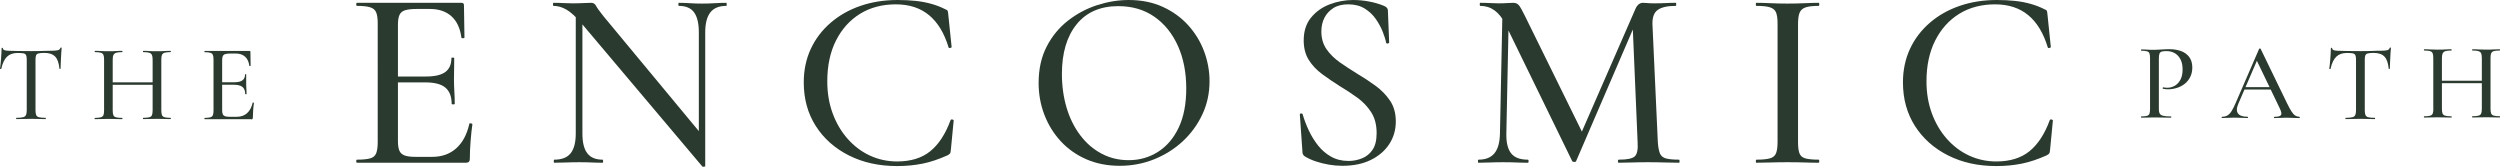 <?xml version="1.0" encoding="UTF-8"?>
<svg id="Layer_2" data-name="Layer 2" xmlns="http://www.w3.org/2000/svg" viewBox="0 0 390.83 26.07">
  <defs>
    <style>
      .cls-1 {
        fill: #2b3a2e;
      }
    </style>
  </defs>
  <g id="Layer_1-2" data-name="Layer 1">
    <g>
      <g>
        <path class="cls-1" d="M2.75,8.28c-.71,0-1.26.2-1.66.59-.4.39-.7,1.02-.89,1.89-.01.02-.05.03-.11.03s-.09-.02-.09-.05c.02-.15.05-.36.08-.63.03-.27.05-.57.08-.89.02-.32.04-.63.06-.92.02-.3.03-.54.03-.74,0-.06.03-.09.1-.09s.1.03.1.09c0,.11.06.2.17.25.11.05.24.09.39.1s.27.03.38.03c.98.03,2.13.05,3.44.05.8,0,1.44,0,1.92-.03.48-.02.94-.03,1.39-.03.39,0,.69-.03.9-.08.21-.05.34-.17.4-.35.01-.05.05-.07.11-.07s.09.02.09.07c-.02.17-.04.41-.06.72-.02.31-.03.63-.05.96-.02.33-.03.64-.04.92-.01.29-.02.5-.02.63,0,.03-.03.05-.09.05s-.09-.02-.09-.05c-.08-.89-.31-1.52-.68-1.9-.38-.38-.94-.56-1.68-.56-.4,0-.7.03-.9.08-.2.05-.33.15-.39.3-.06.15-.09.38-.09.7v7.89c0,.33.04.58.11.75s.22.28.44.34c.22.06.57.09,1.03.09.02,0,.03.03.03.1s-.01.1-.03.1c-.31,0-.65,0-1.03-.02-.38-.01-.8-.02-1.26-.02s-.84,0-1.22.02c-.38.01-.73.02-1.05.02-.03,0-.05-.03-.05-.1s.02-.1.05-.1c.44,0,.78-.03,1.02-.09.23-.06.39-.17.47-.34.08-.17.12-.42.12-.75v-7.92c0-.31-.03-.54-.1-.69-.07-.15-.21-.25-.41-.29-.21-.04-.5-.06-.89-.06Z"/>
        <path class="cls-1" d="M16.27,17.24v-7.92c0-.33-.03-.58-.1-.74-.07-.17-.21-.28-.41-.34-.21-.06-.51-.09-.91-.09-.03,0-.05-.03-.05-.1s.02-.1.05-.1c.28,0,.6,0,.96.03s.72.03,1.11.03c.46,0,.86,0,1.22-.03s.68-.03.97-.03c.02,0,.03.03.03.1s-.01.1-.03.1c-.42,0-.74.03-.95.1-.21.07-.35.19-.43.36s-.11.42-.11.75v7.89c0,.33.03.58.1.75.07.17.21.28.43.34.22.06.54.09.96.09.02,0,.03.03.03.1s-.01.1-.03.1c-.3,0-.62,0-.98-.02s-.76-.02-1.21-.02c-.39,0-.76,0-1.13.02-.37.01-.69.02-.97.02-.02,0-.03-.03-.03-.1s.01-.1.03-.1c.41,0,.72-.03.93-.09.21-.06.35-.17.42-.34.07-.17.1-.42.1-.75ZM16.9,13.26v-.39h7.56v.39h-7.56ZM23.86,9.36c0-.33-.03-.58-.1-.75s-.21-.29-.41-.36c-.21-.07-.52-.1-.96-.1-.03,0-.05-.03-.05-.1s.02-.1.05-.1c.27,0,.59,0,.95.03s.76.03,1.21.03c.39,0,.77,0,1.14-.03s.69-.03.97-.03c.03,0,.05.03.05.1s-.02.1-.05.1c-.4,0-.7.03-.92.09-.21.06-.35.18-.42.34-.07.17-.1.41-.1.74v7.92c0,.33.03.58.1.75.07.17.21.28.42.34.21.06.52.09.92.09.03,0,.05.03.05.1s-.02.1-.05.1c-.27,0-.6,0-.97-.02s-.75-.02-1.14-.02c-.44,0-.85,0-1.21.02s-.68.02-.95.02c-.03,0-.05-.03-.05-.1s.02-.1.05-.1c.43,0,.75-.03.96-.09.21-.06.34-.17.41-.34s.1-.42.1-.75v-7.89Z"/>
        <path class="cls-1" d="M39.29,18.63h-7.29s-.05-.03-.05-.1.02-.1.05-.1c.39,0,.68-.03.88-.09s.33-.17.4-.34c.07-.17.1-.42.1-.75v-7.92c0-.33-.03-.58-.1-.74-.07-.17-.2-.28-.4-.34-.2-.06-.49-.09-.88-.09-.03,0-.05-.03-.05-.1s.02-.1.05-.1h6.98c.11,0,.17.05.17.15l.03,2.16s-.03.05-.09.06c-.06,0-.1,0-.11-.04-.08-.63-.3-1.1-.67-1.43s-.84-.49-1.44-.49h-.87c-.34,0-.6.03-.79.09s-.31.16-.38.32-.1.37-.1.64v7.78c0,.27.03.49.09.64.06.15.18.26.35.33.17.06.41.09.72.09h1.13c.65,0,1.19-.19,1.61-.57.42-.38.71-.93.87-1.63,0-.03.03-.05.1-.03.07.01.1.03.1.07-.05.31-.09.68-.12,1.11-.03.43-.05.83-.05,1.2,0,.17-.09.26-.26.26ZM38.33,14.69c0-.49-.14-.85-.42-1.09-.28-.23-.73-.35-1.34-.35h-2.48v-.39h2.53c.58,0,1.01-.1,1.28-.3.27-.2.41-.51.41-.93,0-.02.03-.03.09-.03s.09.01.09.03c0,.35,0,.63,0,.82,0,.19,0,.4,0,.62,0,.26,0,.52.03.79.02.26.03.54.03.84,0,.02-.03.03-.1.03s-.1-.01-.1-.03Z"/>
      </g>
      <g>
        <path class="cls-1" d="M337.49,16.95c0,.34.04.6.13.78s.27.3.54.37c.27.07.68.1,1.23.1.03,0,.05.03.05.1s-.02.1-.05.1c-.37,0-.76,0-1.19-.02s-.89-.02-1.39-.02c-.38,0-.74,0-1.1.02-.36.01-.68.02-.97.02-.02,0-.03-.03-.03-.1s.01-.1.03-.1c.4,0,.7-.03.9-.09.2-.06.33-.17.39-.34s.09-.42.09-.75v-7.92c0-.33-.03-.58-.09-.74-.06-.17-.19-.28-.39-.34-.2-.06-.5-.09-.9-.09-.02,0-.03-.03-.03-.1s.01-.1.03-.1c.29,0,.6,0,.96.03s.72.03,1.09.03c.3,0,.66-.02,1.09-.05s.86-.05,1.29-.05c.66,0,1.26.1,1.79.29.53.19.95.5,1.27.91.32.41.48.95.5,1.61,0,.59-.11,1.11-.33,1.54-.22.43-.51.79-.88,1.08-.37.28-.78.5-1.23.63-.45.14-.89.21-1.33.21-.14,0-.28,0-.42-.02-.14-.01-.28-.03-.4-.07-.05-.01-.06-.05-.04-.13.02-.07.04-.11.08-.09.1.02.21.04.32.05.11.01.2.02.28.02.43,0,.83-.1,1.2-.31.36-.21.66-.52.89-.95s.34-.96.34-1.6-.11-1.13-.32-1.56c-.21-.42-.51-.75-.88-.97s-.81-.34-1.3-.34c-.32,0-.57.02-.74.07-.18.05-.3.15-.37.32-.07.17-.1.43-.1.79v7.82Z"/>
        <path class="cls-1" d="M359.45,18.26c.06,0,.09.03.09.1s-.03.1-.09.1c-.33,0-.67-.01-1.02-.03s-.69-.03-1.02-.03c-.36,0-.68.01-.95.03s-.57.03-.9.03c-.05,0-.07-.03-.07-.1s.02-.1.07-.1c.56,0,.9-.09,1.03-.27.13-.18.06-.53-.19-1.05l-3.68-7.65.55-.82-3.34,7.73c-.3.7-.31,1.21-.05,1.55.26.34.75.5,1.47.5.06,0,.09.03.09.1s-.03.1-.09.1c-.34,0-.66-.01-.94-.03-.29-.02-.64-.03-1.08-.03s-.76.01-1.02.03-.57.03-.93.03c-.05,0-.07-.03-.07-.1s.02-.1.07-.1c.31,0,.58-.06.8-.18.23-.12.45-.34.66-.66.21-.32.44-.78.69-1.37l3.64-8.4s.05-.05.12-.06c.07,0,.11.01.12.06l4.11,8.47c.27.56.51.99.71,1.31.2.31.4.53.59.65.19.12.4.18.62.18ZM350.6,14l.21-.38h4.65l.12.38h-4.98Z"/>
        <path class="cls-1" d="M366.89,8.28c-.71,0-1.26.2-1.66.59-.4.39-.7,1.02-.89,1.89-.01.02-.05.03-.11.03s-.09-.02-.09-.05c.02-.15.05-.36.08-.63.03-.27.05-.57.08-.89.02-.32.04-.63.06-.92.02-.3.03-.54.03-.74,0-.06.03-.09.1-.09s.1.03.1.09c0,.11.06.2.17.25.11.05.25.09.39.1s.27.03.38.03c.98.03,2.13.05,3.44.05.8,0,1.44,0,1.92-.03s.94-.03,1.39-.03c.39,0,.69-.03.9-.08.21-.05.34-.17.4-.35.01-.05.05-.07.11-.07s.09.02.09.07c-.02.17-.04.41-.06.72-.02.31-.03.63-.05.96-.02.33-.03.64-.04.92-.01.29-.02.5-.02.63,0,.03-.03.05-.09.05s-.09-.02-.09-.05c-.08-.89-.31-1.52-.68-1.9-.38-.38-.94-.56-1.68-.56-.4,0-.7.03-.9.08-.2.05-.33.15-.39.3-.06.15-.09.38-.09.7v7.89c0,.33.04.58.11.75s.22.28.44.34c.22.06.57.09,1.03.09.02,0,.03.03.03.1s-.01.1-.03.1c-.31,0-.65,0-1.03-.02-.38-.01-.8-.02-1.26-.02s-.84,0-1.22.02c-.38.01-.73.02-1.05.02-.03,0-.05-.03-.05-.1s.02-.1.05-.1c.44,0,.78-.03,1.02-.09s.39-.17.47-.34c.08-.17.12-.42.12-.75v-7.92c0-.31-.03-.54-.1-.69-.07-.15-.21-.25-.41-.29-.21-.04-.5-.06-.89-.06Z"/>
        <path class="cls-1" d="M380.4,16.99v-7.92c0-.33-.03-.58-.1-.74-.07-.17-.21-.28-.41-.34-.21-.06-.51-.09-.91-.09-.03,0-.05-.03-.05-.1s.02-.1.05-.1c.28,0,.6,0,.96.03.35.02.72.03,1.11.03.46,0,.86,0,1.22-.03s.68-.03.97-.03c.02,0,.03.03.03.1s-.01.1-.03.1c-.42,0-.74.03-.95.1-.21.07-.35.19-.43.36-.07.17-.11.42-.11.75v7.89c0,.33.03.58.1.75.07.17.21.28.43.34.22.06.54.09.96.09.02,0,.03.03.03.1s-.01.1-.03.1c-.3,0-.62,0-.97-.02s-.76-.02-1.21-.02c-.39,0-.76,0-1.13.02s-.69.02-.97.02c-.02,0-.03-.03-.03-.1s.01-.1.03-.1c.41,0,.72-.03.93-.09s.35-.17.42-.34c.07-.17.1-.42.1-.75ZM381.03,13.01v-.39h7.56v.39h-7.56ZM387.99,9.11c0-.33-.03-.58-.1-.75-.07-.17-.21-.29-.41-.36-.21-.07-.52-.1-.96-.1-.03,0-.05-.03-.05-.1s.02-.1.05-.1c.27,0,.59,0,.95.03.36.02.76.03,1.21.03.39,0,.77,0,1.14-.03.37-.02.69-.03.97-.03.03,0,.05.03.05.1s-.02.1-.05.1c-.4,0-.7.03-.92.09-.21.06-.35.18-.42.34-.07.17-.1.41-.1.74v7.92c0,.33.03.58.1.75.07.17.21.28.42.34s.52.09.92.09c.03,0,.05.03.05.1s-.02.1-.05.1c-.27,0-.6,0-.97-.02-.37-.01-.75-.02-1.14-.02-.44,0-.85,0-1.21.02-.36.01-.68.02-.95.02-.03,0-.05-.03-.05-.1s.02-.1.05-.1c.43,0,.75-.03.96-.09s.34-.17.41-.34c.07-.17.1-.42.1-.75v-7.89Z"/>
      </g>
      <g>
        <path class="cls-1" d="M72.85,25.44h-17.04c-.08,0-.12-.08-.12-.24s.04-.24.12-.24c.91,0,1.59-.07,2.06-.2.47-.13.78-.4.94-.8.16-.4.24-.99.24-1.76V3.68c0-.77-.08-1.35-.24-1.74-.16-.39-.47-.65-.94-.8-.47-.15-1.15-.22-2.06-.22-.08,0-.12-.08-.12-.24s.04-.24.12-.24h16.32c.27,0,.4.12.4.36l.08,5.04c0,.08-.07.13-.22.14-.15.01-.23-.02-.26-.1-.19-1.47-.71-2.58-1.56-3.34-.85-.76-1.97-1.14-3.36-1.14h-2.04c-.8,0-1.41.07-1.84.2-.43.13-.72.38-.88.74-.16.36-.24.86-.24,1.5v18.2c0,.64.07,1.14.22,1.5s.42.61.82.76c.4.15.96.22,1.68.22h2.64c1.52,0,2.77-.45,3.76-1.34.99-.89,1.67-2.17,2.04-3.82,0-.08.08-.11.24-.08.16.03.24.08.24.16-.11.72-.2,1.59-.28,2.6-.08,1.01-.12,1.95-.12,2.8,0,.4-.2.6-.6.6ZM70.61,16.24c0-1.15-.33-1.99-.98-2.54-.65-.55-1.7-.82-3.14-.82h-5.8v-.92h5.92c1.36,0,2.36-.23,3-.7.64-.47.96-1.19.96-2.18,0-.05.07-.08.22-.08s.22.03.22.08c0,.83,0,1.47-.02,1.92-.01.45-.02.93-.02,1.44,0,.61.02,1.23.06,1.84.04.61.06,1.27.06,1.96,0,.05-.08.08-.24.08s-.24-.03-.24-.08Z"/>
        <path class="cls-1" d="M110.25,25.96c0,.05-.06.09-.18.1-.12.01-.21,0-.26-.02L90.97,3.72c-.93-1.09-1.74-1.83-2.42-2.22-.68-.39-1.35-.58-2.02-.58-.05,0-.08-.08-.08-.24s.03-.24.08-.24c.51,0,1.01.01,1.52.04.51.03.97.04,1.4.04.64,0,1.23-.01,1.76-.04.53-.03.93-.04,1.2-.04.35,0,.6.15.76.46.16.31.55.85,1.16,1.62l15.6,18.8.32,4.64ZM90.01,20.88V1.36l1.04.08v19.44c0,1.39.25,2.41.76,3.08.51.67,1.31,1,2.4,1,.05,0,.08.08.08.24s-.03.24-.08.24c-.56,0-1.13-.01-1.7-.04-.57-.03-1.22-.04-1.94-.04s-1.37.01-2.04.04c-.67.03-1.29.04-1.88.04-.05,0-.08-.08-.08-.24s.03-.24.08-.24c1.17,0,2.03-.33,2.56-1,.53-.67.8-1.69.8-3.08ZM110.25,5.04v20.92l-1-1.24V5.04c0-1.39-.25-2.42-.74-3.1-.49-.68-1.29-1.02-2.38-1.02-.05,0-.08-.08-.08-.24s.03-.24.08-.24c.56,0,1.13.02,1.72.06.59.04,1.23.06,1.92.06s1.32-.02,1.96-.06,1.24-.06,1.8-.06c.05,0,.08.08.08.24s-.03.24-.08.24c-1.12,0-1.95.34-2.48,1.02-.53.68-.8,1.71-.8,3.1Z"/>
        <path class="cls-1" d="M140.33,0c1.01,0,1.95.05,2.82.14.87.09,1.68.25,2.44.46.76.21,1.49.49,2.18.84.21.08.34.17.38.26.04.09.07.3.1.62l.52,5.04c0,.05-.07.1-.22.14-.15.04-.23,0-.26-.1-.67-2.21-1.68-3.89-3.04-5.02-1.36-1.13-3.09-1.7-5.2-1.7s-4,.49-5.6,1.48c-1.6.99-2.85,2.38-3.76,4.18-.91,1.8-1.36,3.93-1.36,6.38,0,1.81.28,3.48.84,5s1.34,2.85,2.34,3.98c1,1.13,2.16,2.01,3.48,2.62,1.32.61,2.74.92,4.26.92,2.13,0,3.86-.53,5.18-1.6,1.32-1.07,2.38-2.69,3.18-4.88.05-.08.15-.11.28-.08.13.03.2.08.2.16l-.44,4.56c-.03.32-.07.52-.14.6-.07.08-.19.17-.38.28-1.36.61-2.66,1.05-3.9,1.3-1.24.25-2.57.38-3.98.38-2.83,0-5.34-.55-7.54-1.66-2.2-1.11-3.93-2.64-5.18-4.6-1.25-1.96-1.88-4.23-1.88-6.82,0-1.92.37-3.67,1.1-5.24.73-1.57,1.77-2.93,3.1-4.08,1.33-1.15,2.89-2.03,4.66-2.64,1.77-.61,3.71-.92,5.82-.92Z"/>
        <path class="cls-1" d="M175.05,25.92c-1.92,0-3.66-.34-5.22-1.02s-2.89-1.62-4-2.82c-1.11-1.2-1.96-2.58-2.56-4.14s-.9-3.22-.9-4.98c0-2.16.42-4.05,1.26-5.68.84-1.63,1.95-2.98,3.34-4.06,1.39-1.08,2.91-1.89,4.56-2.42,1.65-.53,3.29-.8,4.92-.8,1.97,0,3.74.35,5.3,1.06s2.89,1.66,3.98,2.86c1.09,1.2,1.93,2.56,2.5,4.08.57,1.52.86,3.08.86,4.68,0,1.87-.37,3.6-1.12,5.2-.75,1.6-1.77,3-3.06,4.2-1.29,1.2-2.79,2.14-4.48,2.82-1.69.68-3.49,1.02-5.38,1.02ZM176.45,25.04c1.68,0,3.21-.43,4.58-1.3,1.37-.87,2.45-2.13,3.24-3.8.79-1.67,1.18-3.71,1.18-6.14s-.43-4.69-1.3-6.62c-.87-1.93-2.09-3.45-3.68-4.56-1.59-1.11-3.47-1.66-5.66-1.66-2.8,0-4.97.95-6.5,2.84-1.53,1.89-2.3,4.48-2.3,7.76,0,1.89.25,3.66.74,5.3.49,1.64,1.21,3.07,2.14,4.3.93,1.23,2.04,2.18,3.32,2.86,1.28.68,2.69,1.02,4.24,1.02Z"/>
        <path class="cls-1" d="M206.57,4.92c0,1.07.27,1.99.8,2.76.53.77,1.23,1.46,2.08,2.06.85.6,1.76,1.19,2.72,1.78.99.59,1.94,1.21,2.86,1.88.92.67,1.68,1.45,2.28,2.34.6.89.9,1.98.9,3.26s-.34,2.48-1.02,3.52c-.68,1.04-1.64,1.87-2.88,2.48s-2.73.92-4.46.92c-.69,0-1.39-.06-2.1-.18-.71-.12-1.38-.29-2.02-.5-.64-.21-1.23-.48-1.76-.8-.11-.08-.19-.17-.26-.28-.07-.11-.1-.27-.1-.48l-.4-5.72c-.03-.13.03-.21.18-.22.15-.01.23.03.26.14.24.83.56,1.67.96,2.52.4.85.88,1.63,1.44,2.34.56.71,1.23,1.29,2.02,1.74.79.45,1.7.68,2.74.68.72,0,1.42-.13,2.1-.4.68-.27,1.23-.71,1.66-1.34.43-.63.64-1.5.64-2.62,0-1.28-.28-2.36-.84-3.24s-1.28-1.64-2.16-2.28c-.88-.64-1.81-1.25-2.8-1.84-.93-.59-1.83-1.2-2.7-1.84-.87-.64-1.57-1.38-2.1-2.22-.53-.84-.8-1.86-.8-3.06,0-1.44.38-2.63,1.14-3.56.76-.93,1.73-1.63,2.92-2.08,1.19-.45,2.41-.68,3.66-.68.83,0,1.67.08,2.52.24.85.16,1.62.39,2.32.68.24.11.4.22.48.34.08.12.12.25.12.38l.2,5c0,.08-.07.13-.2.16-.13.03-.23-.01-.28-.12-.08-.45-.25-1.02-.52-1.7s-.63-1.35-1.08-2c-.45-.65-1.03-1.2-1.74-1.64s-1.57-.66-2.58-.66c-.93,0-1.71.19-2.32.58-.61.39-1.08.89-1.4,1.52-.32.63-.48,1.34-.48,2.14Z"/>
        <path class="cls-1" d="M234.49,20.88l.4-19.52,1,.08-.4,19.44c-.03,1.39.22,2.41.74,3.08.52.67,1.39,1,2.62,1,.08,0,.12.08.12.24s-.04.24-.12.24c-.59,0-1.19-.01-1.8-.04-.61-.03-1.31-.04-2.08-.04-.72,0-1.4.01-2.04.04-.64.03-1.24.04-1.8.04-.05,0-.08-.08-.08-.24s.03-.24.08-.24c1.12,0,1.95-.33,2.5-1,.55-.67.83-1.69.86-3.08ZM262.49,24.96c.05,0,.08.08.08.24s-.03.24-.08.24c-.67,0-1.41-.01-2.24-.04-.83-.03-1.71-.04-2.64-.04-.88,0-1.71.01-2.48.04-.77.03-1.47.04-2.08.04-.08,0-.12-.08-.12-.24s.04-.24.12-.24c1.31,0,2.15-.17,2.52-.52.37-.35.52-1.09.44-2.24l-.8-18.84,1.56-2.24-10.36,24.04c-.03.11-.13.16-.3.16s-.29-.05-.34-.16l-10.44-21.4c-.93-1.89-2.24-2.84-3.92-2.84-.05,0-.08-.08-.08-.24s.03-.24.08-.24c.48,0,.98.01,1.5.04.52.03.97.04,1.34.04.51,0,.97-.01,1.38-.04.41-.03.73-.04.94-.04.37,0,.67.13.88.38.21.25.53.82.96,1.7l9.08,18.44-1.48,2.56,9.64-22.08c.13-.32.3-.57.5-.74.2-.17.43-.26.7-.26.19,0,.42.01.7.04.28.03.61.04.98.04.75,0,1.37-.01,1.88-.04.51-.03,1.03-.04,1.56-.04.05,0,.08.08.08.24s-.03.24-.08.24c-1.28,0-2.21.21-2.8.62-.59.41-.87,1.17-.84,2.26l.84,18.4c.05.77.16,1.36.32,1.76s.47.67.92.8c.45.13,1.15.2,2.08.2Z"/>
        <path class="cls-1" d="M281.09,22.2c0,.77.07,1.36.22,1.76.15.4.45.67.92.8.47.13,1.17.2,2.1.2.05,0,.08.08.08.24s-.03.24-.08.24c-.67,0-1.41-.01-2.22-.04-.81-.03-1.7-.04-2.66-.04s-1.81.01-2.64.04c-.83.03-1.57.04-2.24.04-.05,0-.08-.08-.08-.24s.04-.24.12-.24c.91,0,1.6-.07,2.08-.2.48-.13.8-.4.96-.8.16-.4.24-.99.24-1.76V3.68c0-.77-.08-1.35-.24-1.74-.16-.39-.48-.65-.96-.8s-1.19-.22-2.12-.22c-.05,0-.08-.08-.08-.24s.03-.24.08-.24c.67,0,1.41.02,2.24.06.83.04,1.71.06,2.64.06s1.85-.02,2.68-.06,1.56-.06,2.2-.06c.05,0,.08.08.08.24s-.03.24-.08.24c-.93,0-1.63.08-2.08.24-.45.16-.76.44-.92.84s-.24.99-.24,1.76v18.44Z"/>
        <path class="cls-1" d="M312.17,0c1.01,0,1.95.05,2.82.14.87.09,1.68.25,2.44.46.76.21,1.49.49,2.18.84.21.08.34.17.38.26.04.09.07.3.1.62l.52,5.04c0,.05-.07.1-.22.14s-.23,0-.26-.1c-.67-2.21-1.68-3.89-3.04-5.02-1.36-1.13-3.09-1.7-5.2-1.7s-4,.49-5.6,1.48c-1.6.99-2.85,2.38-3.76,4.18-.91,1.8-1.36,3.93-1.36,6.38,0,1.81.28,3.48.84,5s1.34,2.85,2.34,3.98c1,1.13,2.16,2.01,3.48,2.62,1.32.61,2.74.92,4.26.92,2.13,0,3.86-.53,5.18-1.6,1.32-1.07,2.38-2.69,3.18-4.88.05-.08.15-.11.28-.08.13.03.2.08.2.16l-.44,4.56c-.03.32-.07.52-.14.6-.07.08-.2.17-.38.28-1.36.61-2.66,1.05-3.9,1.3-1.24.25-2.57.38-3.98.38-2.83,0-5.34-.55-7.54-1.66-2.2-1.11-3.93-2.64-5.18-4.6-1.25-1.96-1.88-4.23-1.88-6.82,0-1.92.37-3.67,1.1-5.24.73-1.57,1.77-2.93,3.1-4.08,1.33-1.15,2.89-2.03,4.66-2.64,1.77-.61,3.71-.92,5.82-.92Z"/>
      </g>
    </g>
  </g>
</svg>